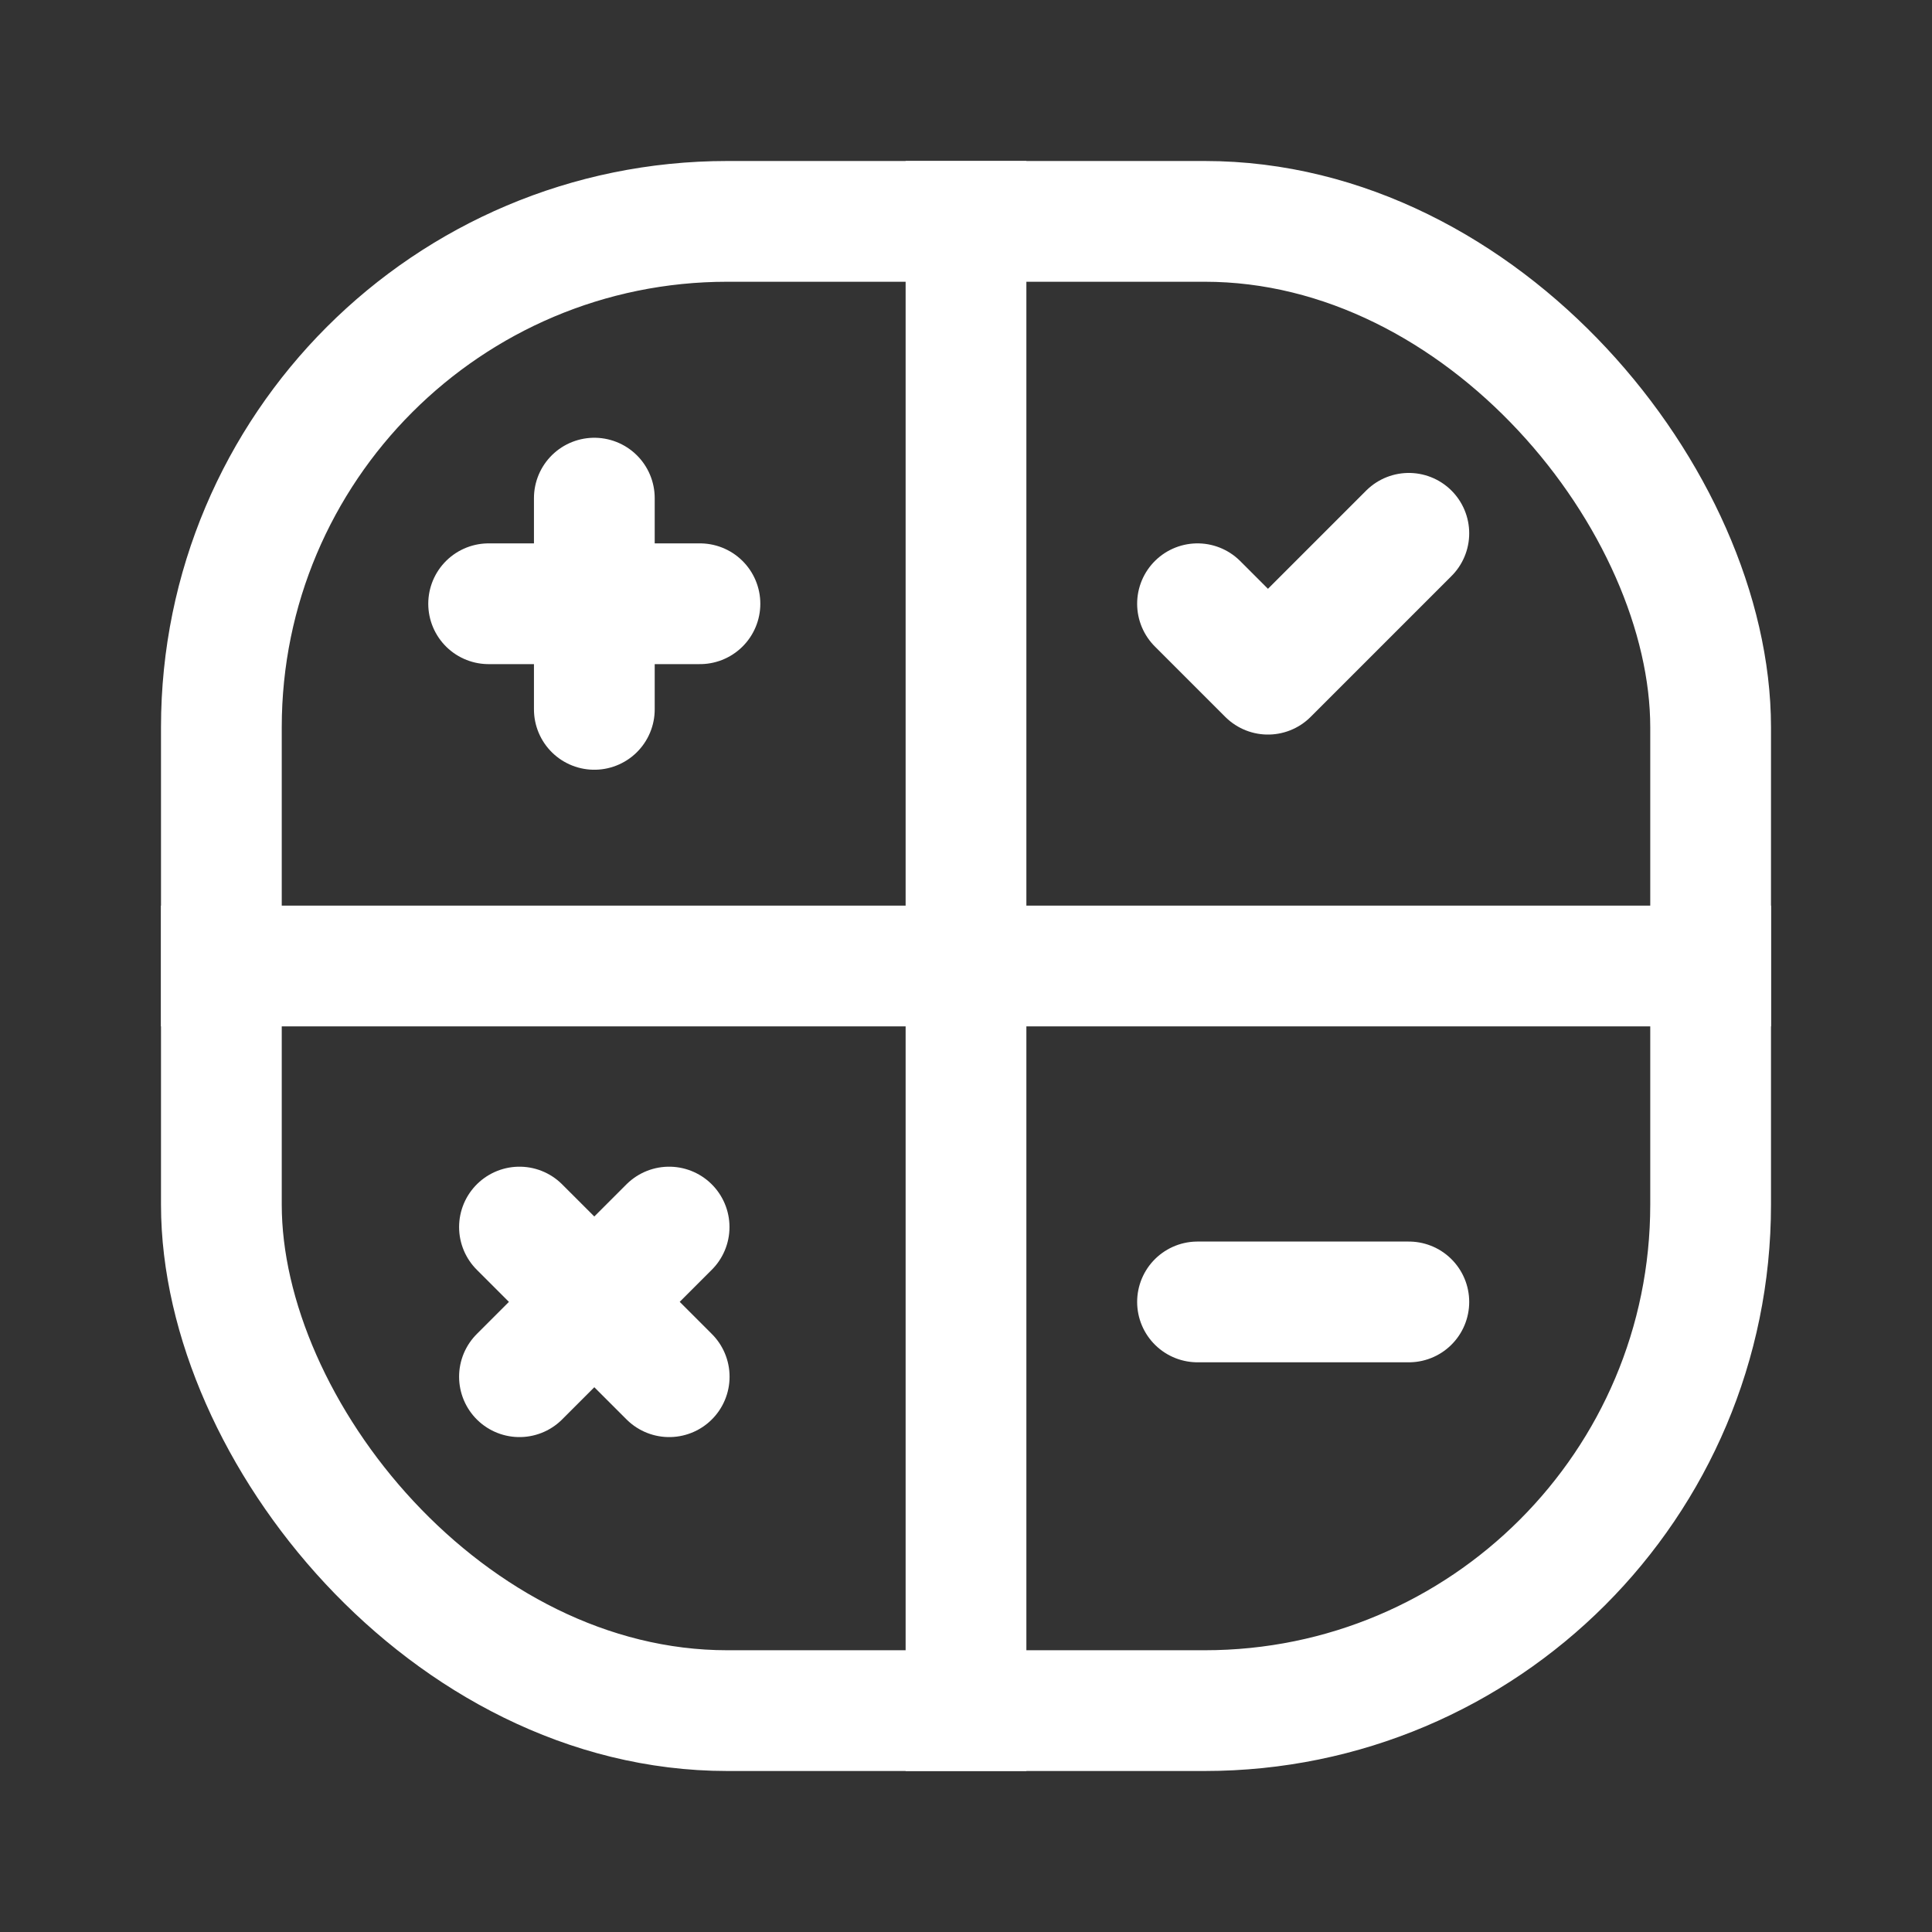 <svg width="24" height="24" viewBox="0 0 24 24" fill="none" xmlns="http://www.w3.org/2000/svg">
<rect x="0" y="0" width="24" height="24" fill="#333333" stroke="none"/>
<g clip-path="url(#clip0_440_15289)">
<rect x="2.75" y="2.75" width="18.5" height="18.5" rx="6.285" stroke="white" stroke-width="1.5"/>
<path d="M12 2V22" stroke="white" stroke-width="1.5"/>
<path d="M22 12L2 12" stroke="white" stroke-width="1.5"/>
<path d="M6.07 7.5H8.695" stroke="white" stroke-width="1.5" stroke-linecap="round"/>
<path d="M7.383 6.188L7.383 8.812" stroke="white" stroke-width="1.5" stroke-linecap="round"/>
<path d="M14.876 16.173H17.501" stroke="white" stroke-width="1.5" stroke-linecap="round"/>
<path d="M14.876 7.5L15.751 8.375L17.501 6.625" stroke="white" stroke-width="1.5" stroke-linecap="round" stroke-linejoin="round"/>
<path d="M6.453 15.243L8.313 17.102" stroke="white" stroke-width="1.5" stroke-linecap="round"/>
<path d="M8.312 15.243L6.453 17.102" stroke="white" stroke-width="1.5" stroke-linecap="round"/>
</g>
<defs>
<clipPath id="clip0_440_15289">
<rect width="24" height="24" fill="white"/>
</clipPath>
</defs>
</svg>
